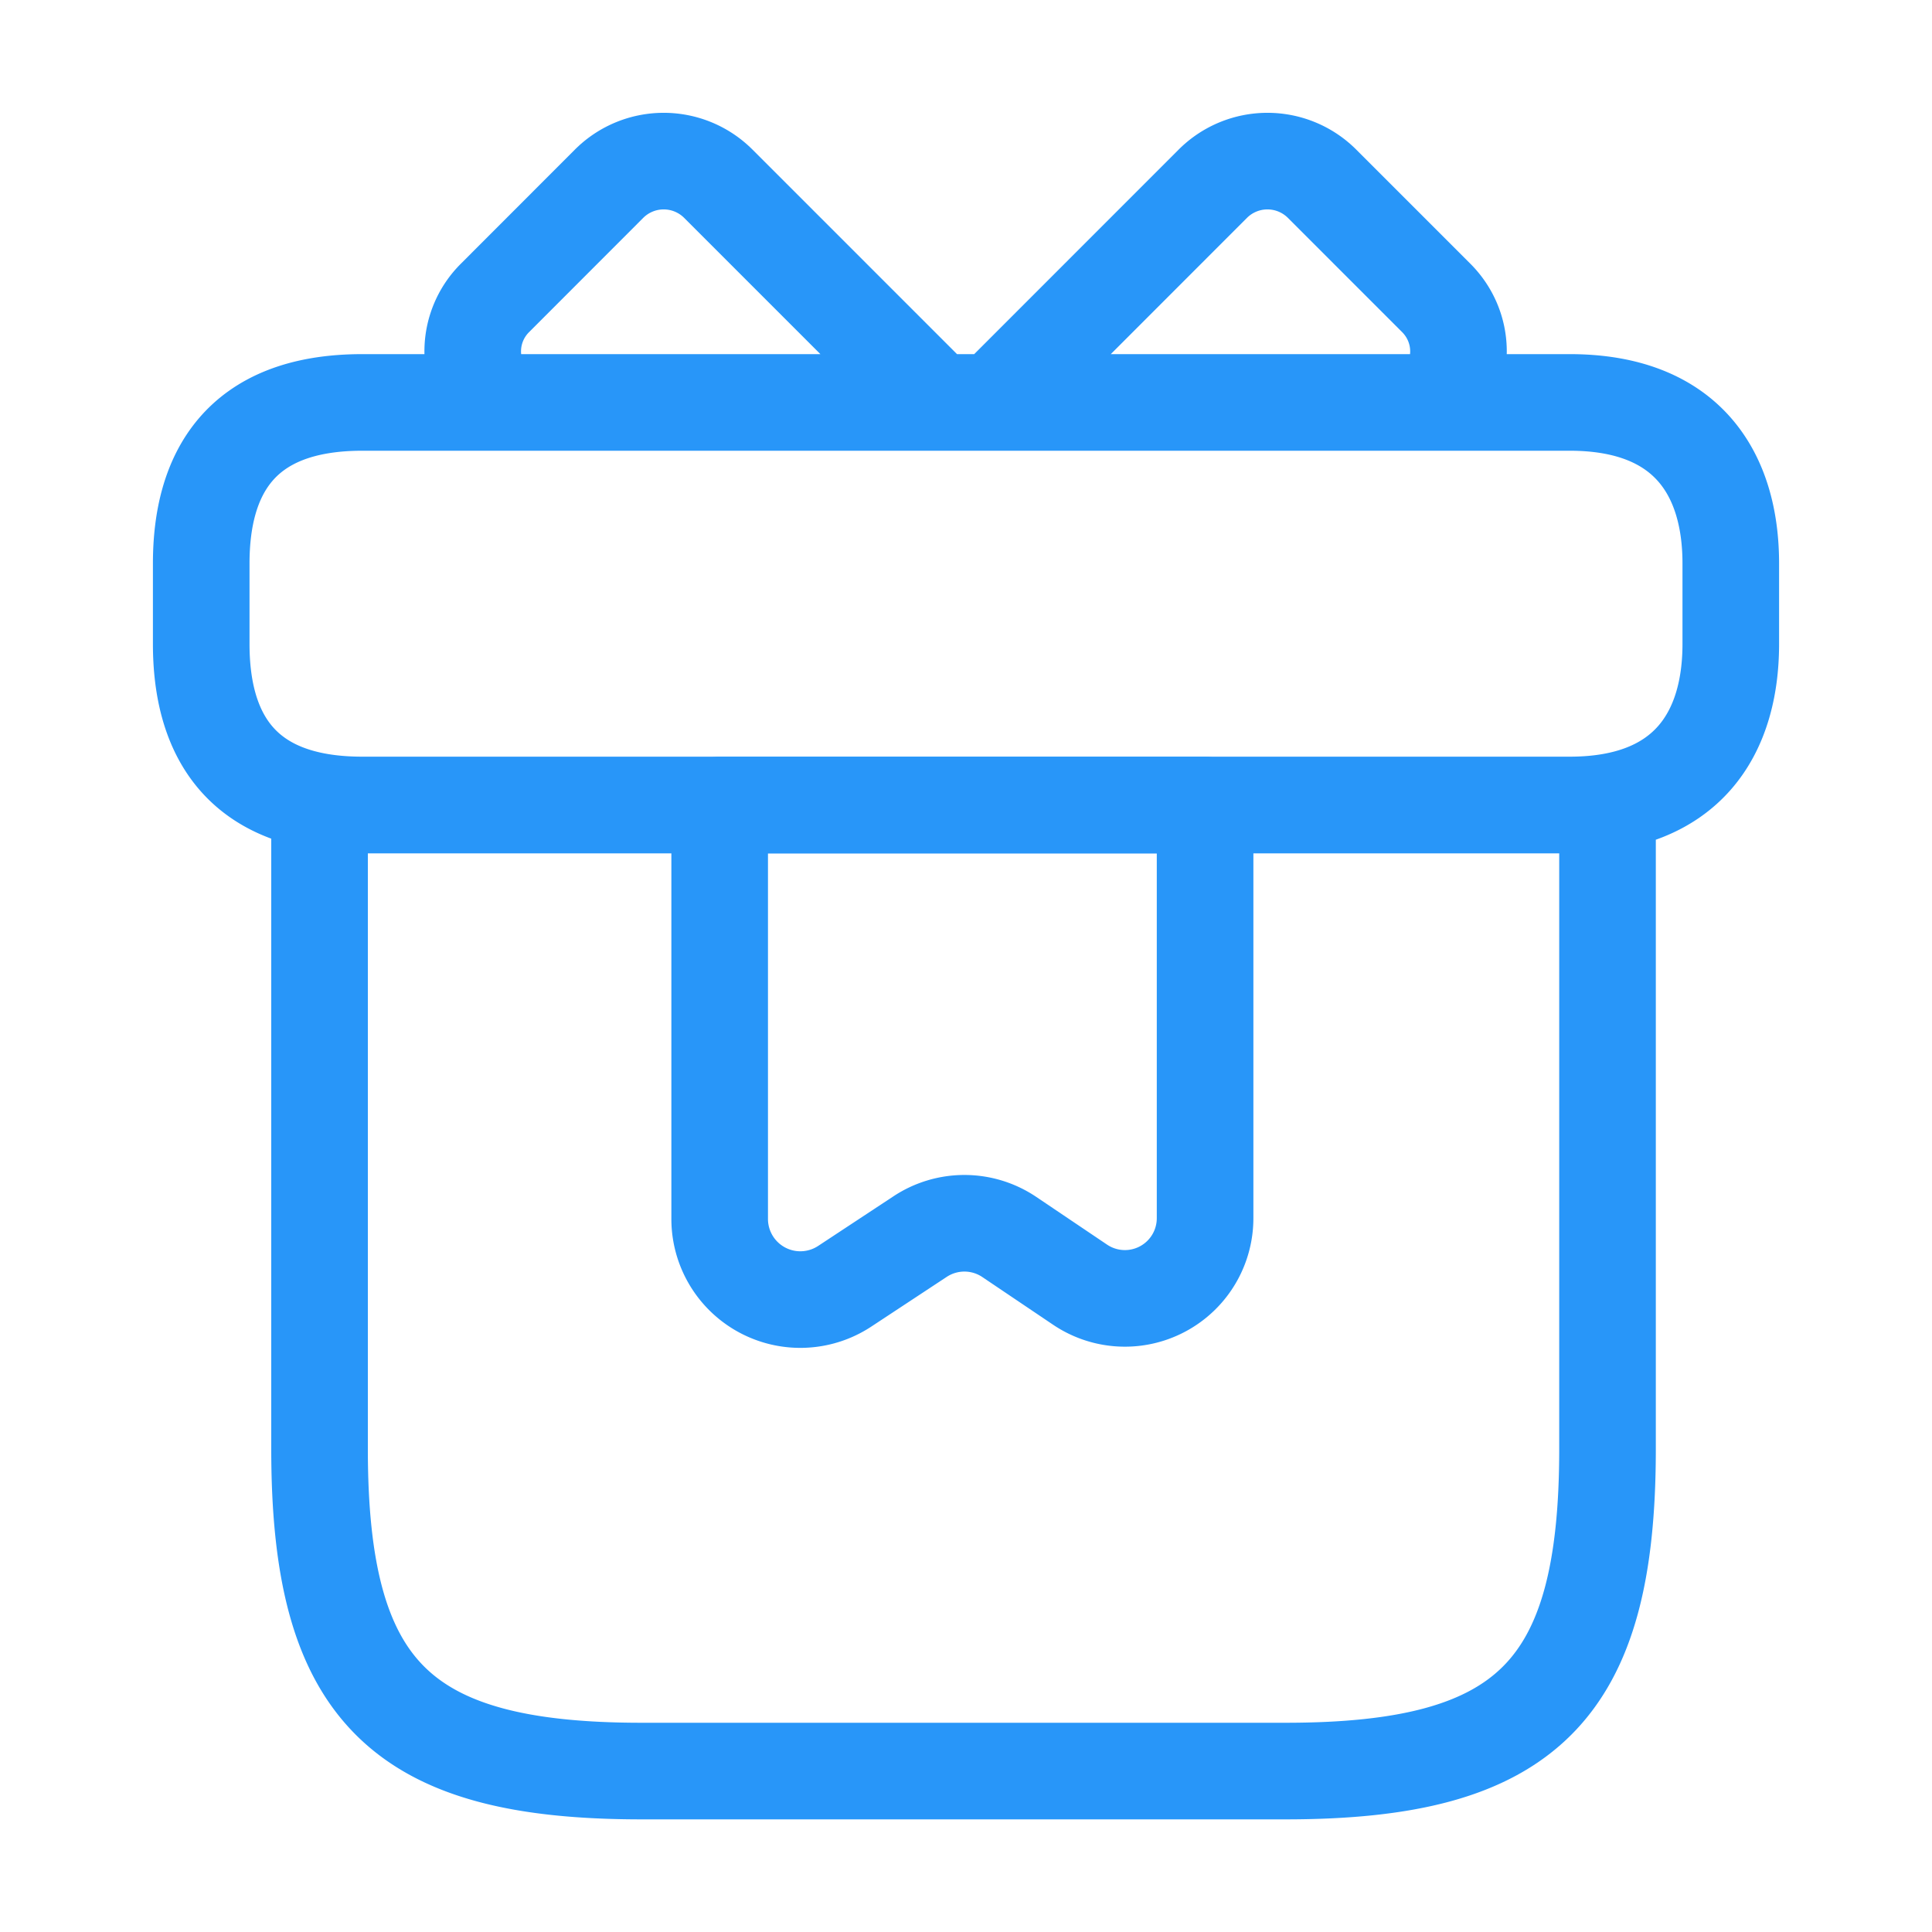<?xml version="1.0" encoding="utf-8"?>
<svg xmlns="http://www.w3.org/2000/svg" width="20" height="20" fill="none" viewBox="0 0 20 20">
  <path stroke-linecap="round" stroke-linejoin="round" stroke-miterlimit="10" d="M16.641 8.334H3.308v6.667c0 2.5.833 3.333 3.333 3.333h6.667c2.5 0 3.333-.833 3.333-3.333V8.334Zm1.276-2.501v.833c0 .917-.442 1.667-1.667 1.667H3.75c-1.275 0-1.667-.75-1.667-1.667v-.833c0-.917.392-1.667 1.667-1.667h12.5c1.225 0 1.667.75 1.667 1.667ZM9.7 4.166H5.1a.78.78 0 0 1 .025-1.083l1.183-1.184a.8.8 0 0 1 1.125 0L9.7 4.166Zm5.192 0h-4.6l2.266-2.267a.8.8 0 0 1 1.125 0l1.184 1.184c.3.3.308.775.024 1.083Z" style="stroke: rgb(40, 150, 249);"/>
  <path stroke-linecap="round" stroke-linejoin="round" stroke-miterlimit="10" d="M7.45 8.334v4.283a.835.835 0 0 0 1.292.7l.783-.516a.832.832 0 0 1 .917 0l.742.5a.83.83 0 0 0 1.291-.692V8.334H7.45Z" style="stroke: rgb(40, 150, 249);"/>
</svg>